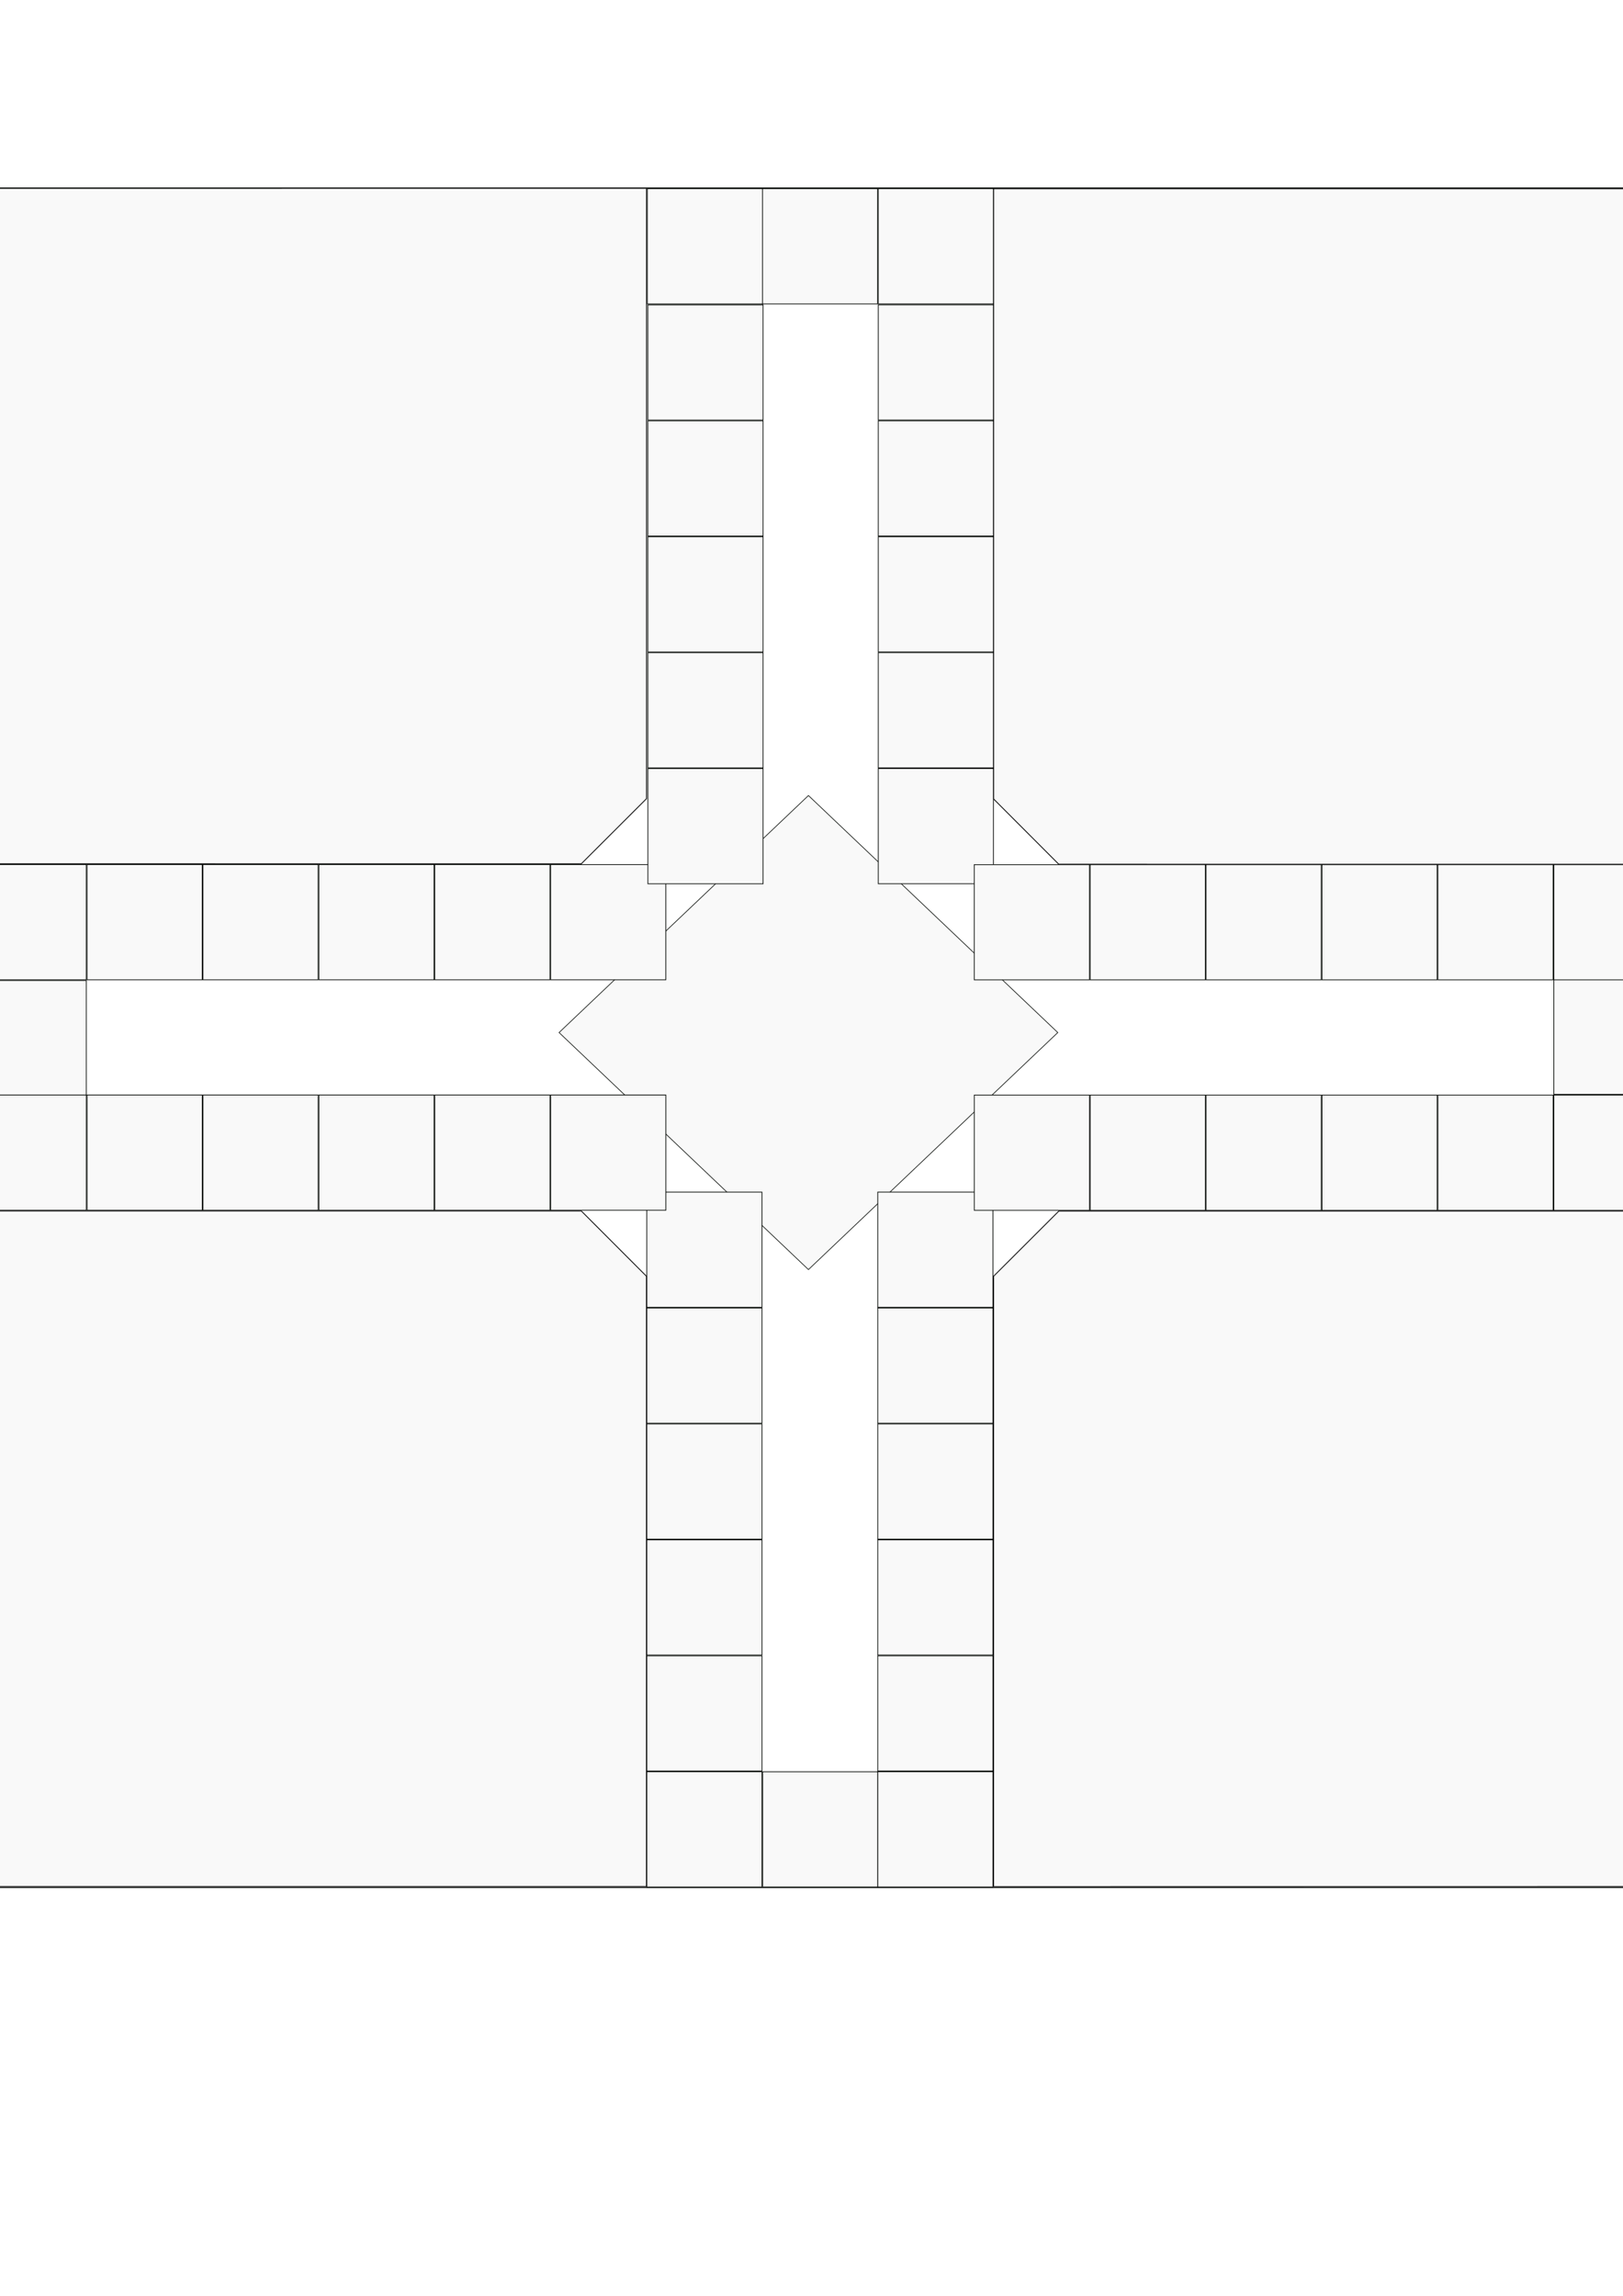 <?xml version="1.0" encoding="UTF-8" standalone="no"?>
<!-- Created with Inkscape (http://www.inkscape.org/) -->

<svg
   xmlns:dc="http://purl.org/dc/elements/1.1/"
   xmlns:cc="http://creativecommons.org/ns#"
   xmlns:rdf="http://www.w3.org/1999/02/22-rdf-syntax-ns#"
   xmlns:svg="http://www.w3.org/2000/svg"
   xmlns="http://www.w3.org/2000/svg"
   xmlns:sodipodi="http://sodipodi.sourceforge.net/DTD/sodipodi-0.dtd"
   xmlns:inkscape="http://www.inkscape.org/namespaces/inkscape"
   width="210mm"
   height="297mm"
   viewBox="0 0 210 297"
   version="1.1"
   id="svg8"
   inkscape:version="0.92.3 (2405546, 2018-03-11)"
   sodipodi:docname="LudoBoard.svg">
  <defs
     id="defs2">
    <inkscape:path-effect
       effect="bspline"
       id="path-effect4868"
       is_visible="true"
       weight="33.333"
       steps="2"
       helper_size="0"
       apply_no_weight="true"
       apply_with_weight="true"
       only_selected="false" />
    <inkscape:path-effect
       effect="bspline"
       id="path-effect4864"
       is_visible="true"
       weight="33.333"
       steps="2"
       helper_size="0"
       apply_no_weight="true"
       apply_with_weight="true"
       only_selected="false" />
    <inkscape:path-effect
       effect="bspline"
       id="path-effect4860"
       is_visible="true"
       weight="33.333"
       steps="2"
       helper_size="0"
       apply_no_weight="true"
       apply_with_weight="true"
       only_selected="false" />
    <inkscape:path-effect
       effect="bspline"
       id="path-effect4856"
       is_visible="true"
       weight="33.333"
       steps="2"
       helper_size="0"
       apply_no_weight="true"
       apply_with_weight="true"
       only_selected="false" />
    <inkscape:path-effect
       effect="bspline"
       id="path-effect4848"
       is_visible="true"
       weight="33.333"
       steps="2"
       helper_size="0"
       apply_no_weight="true"
       apply_with_weight="true"
       only_selected="false" />
    <meshgradient
       inkscape:collect="always"
       id="meshgradient5072"
       gradientUnits="userSpaceOnUse"
       x="-1.879"
       y="24.187"
       gradientTransform="translate(-1.955,0.122)">
      <meshrow
         id="meshrow5074">
        <meshpatch
           id="meshpatch5076">
          <stop
             path="c 73.297,0  146.593,0  219.89,0"
             style="stop-color:#ffffff;stop-opacity:1"
             id="stop5078" />
          <stop
             path="c 0,73.297  0,146.593  0,219.89"
             style="stop-color:#f9f9f9;stop-opacity:1"
             id="stop5080" />
          <stop
             path="c -73.297,0  -146.593,0  -219.89,0"
             style="stop-color:#ffffff;stop-opacity:1"
             id="stop5082" />
          <stop
             path="c 0,-73.297  0,-146.593  0,-219.89"
             style="stop-color:#f9f9f9;stop-opacity:1"
             id="stop5084" />
        </meshpatch>
      </meshrow>
    </meshgradient>
  </defs>
  <sodipodi:namedview
     id="base"
     pagecolor="#ffffff"
     bordercolor="#666666"
     borderopacity="1.0"
     inkscape:pageopacity="0.0"
     inkscape:pageshadow="2"
     inkscape:zoom="1"
     inkscape:cx="231.26808"
     inkscape:cy="449.56151"
     inkscape:document-units="mm"
     inkscape:current-layer="layer1"
     showgrid="false"
     inkscape:window-width="1920"
     inkscape:window-height="1001"
     inkscape:window-x="-9"
     inkscape:window-y="-9"
     inkscape:window-maximized="1"
     inkscape:snap-nodes="false"
     inkscape:measure-start="16.6711,684.904"
     inkscape:measure-end="16.6711,495.965"
     showguides="false"
     inkscape:snap-grids="false"
     inkscape:snap-to-guides="false">
    <inkscape:grid
       type="xygrid"
       id="grid4740" />
  </sodipodi:namedview>
  <g
     inkscape:label="Layer 1"
     inkscape:groupmode="layer"
     id="layer1">
    <rect
       id="rect20"
       width="219.89"
       height="219.89"
       x="-3.834"
       y="24.309"
       style="opacity:1;fill:url(#meshgradient5072);fill-opacity:1;stroke:#000400;stroke-width:0.11;stroke-miterlimit:4;stroke-dasharray:none;stroke-opacity:1" />
    <g
       id="g5371"
       transform="matrix(1.025,0,0,0.974,-225.901,16.96)">
      <rect
         transform="matrix(-0.707,-0.707,0.707,-0.707,0,0)"
         y="-41.924"
         x="-192.335"
         height="44.502"
         width="44.502"
         id="rect1026"
         style="opacity:1;fill:#f9f9f9;fill-opacity:1;stroke:#000400;stroke-width:0.085;stroke-miterlimit:4;stroke-dasharray:none;stroke-opacity:1" />
      <rect
         transform="matrix(0,-1,-1,0,0,0)"
         y="-113.46"
         x="-231.655"
         height="14.555"
         width="73.787"
         id="rect917-4"
         style="opacity:1;fill:#f9f9f9;fill-opacity:1;stroke:#000400;stroke-width:0.088;stroke-miterlimit:4;stroke-dasharray:none;stroke-opacity:1" />
      <rect
         transform="matrix(0,-1,-1,0,0,0)"
         y="-114.166"
         x="-110.473"
         height="15.647"
         width="73.831"
         id="rect917-8-71"
         style="opacity:1;fill:#f9f9f9;fill-opacity:1;stroke:#000400;stroke-width:0.091;stroke-miterlimit:4;stroke-dasharray:none;stroke-opacity:1" />
      <rect
         y="126.36"
         x="13.354"
         height="15.701"
         width="69.36"
         id="rect917-7-0-5"
         style="opacity:1;fill:#f9f9f9;fill-opacity:1;stroke:#000400;stroke-width:0.088;stroke-miterlimit:4;stroke-dasharray:none;stroke-opacity:1" />
      <rect
         y="126.331"
         x="130"
         height="15.702"
         width="68.765"
         id="rect917-8-7-3"
         style="opacity:1;fill:#f9f9f9;fill-opacity:1;stroke:#000400;stroke-width:0.088;stroke-miterlimit:4;stroke-dasharray:none;stroke-opacity:1" />
    </g>
    <rect
       style="opacity:1;fill:#f9f9f9;fill-opacity:1;stroke:#000400;stroke-width:0.096;stroke-miterlimit:4;stroke-dasharray:none;stroke-opacity:1"
       id="rect5187"
       width="14.919"
       height="14.919"
       x="-56.864"
       y="224.725" />
    <rect
       style="opacity:1;fill:#f9f9f9;fill-opacity:1;stroke:#000400;stroke-width:0.096;stroke-miterlimit:4;stroke-dasharray:none;stroke-opacity:1"
       id="rect5187-4"
       width="14.904"
       height="14.904"
       x="-47.772"
       y="216.706" />
    <rect
       style="opacity:1;fill:#f9f9f9;fill-opacity:1;stroke:#000400;stroke-width:0.096;stroke-miterlimit:4;stroke-dasharray:none;stroke-opacity:1"
       id="rect5187-4-8-1-8"
       width="14.904"
       height="14.904"
       x="278.345"
       y="241.376" />
    <rect
       style="opacity:1;fill:#f9f9f9;fill-opacity:1;stroke:#000400;stroke-width:0.096;stroke-miterlimit:4;stroke-dasharray:none;stroke-opacity:1"
       id="rect5187-4-8-1-8-9-7"
       width="14.904"
       height="14.904"
       x="382.926"
       y="206.56" />
    <rect
       style="opacity:1;fill:#f9f9f9;fill-opacity:1;stroke:#000400;stroke-width:0.096;stroke-miterlimit:4;stroke-dasharray:none;stroke-opacity:1"
       id="rect5187-4-8-1-8-5"
       width="14.904"
       height="14.904"
       x="177.044"
       y="163.874" />
    <rect
       style="opacity:1;fill:#f9f9f9;fill-opacity:1;stroke:#000400;stroke-width:0.096;stroke-miterlimit:4;stroke-dasharray:none;stroke-opacity:1"
       id="rect5187-7"
       width="14.919"
       height="14.919"
       x="-42.005"
       y="204.216" />
    <rect
       style="opacity:1;fill:#f9f9f9;fill-opacity:1;stroke:#000400;stroke-width:0.085;stroke-miterlimit:4;stroke-dasharray:none;stroke-opacity:1"
       id="rect1026-1"
       width="44.503"
       height="44.503"
       x="-191.328"
       y="-47.047"
       transform="matrix(-0.725,-0.689,0.725,-0.689,0,0)" />
    <rect
       style="opacity:1;fill:#f9f9f9;fill-opacity:1;stroke:#000400;stroke-width:0.088;stroke-miterlimit:4;stroke-dasharray:none;stroke-opacity:1"
       id="rect917-4-4"
       width="71.894"
       height="14.92"
       x="-240.714"
       y="-327.23"
       transform="matrix(0,-1,-1,0,0,0)" />
    <rect
       style="opacity:1;fill:#f9f9f9;fill-opacity:1;stroke:#000400;stroke-width:0.091;stroke-miterlimit:4;stroke-dasharray:none;stroke-opacity:1"
       id="rect917-8-71-7"
       width="71.937"
       height="16.039"
       x="-122.64"
       y="-327.953"
       transform="matrix(0,-1,-1,0,0,0)" />
    <rect
       style="opacity:1;fill:#f9f9f9;fill-opacity:1;stroke:#000400;stroke-width:0.088;stroke-miterlimit:4;stroke-dasharray:none;stroke-opacity:1"
       id="rect917-7-0-5-7"
       width="71.099"
       height="15.299"
       x="224.614"
       y="138.12" />
    <rect
       style="opacity:1;fill:#f9f9f9;fill-opacity:1;stroke:#000400;stroke-width:0.088;stroke-miterlimit:4;stroke-dasharray:none;stroke-opacity:1"
       id="rect917-8-7-3-7"
       width="70.489"
       height="15.299"
       x="344.184"
       y="138.091" />
    <g
       id="g5702"
       transform="translate(0.027,0.05)">
      <rect
         y="229.154"
         x="98.657"
         height="14.904"
         width="14.904"
         id="rect5187-4-8-1-8-9"
         style="opacity:1;fill:#f9f9f9;fill-opacity:1;stroke:#000400;stroke-width:0.096;stroke-miterlimit:4;stroke-dasharray:none;stroke-opacity:1" />
      <g
         id="g5644">
        <rect
           style="opacity:1;fill:#f9f9f9;fill-opacity:1;stroke:#000400;stroke-width:0.096;stroke-miterlimit:4;stroke-dasharray:none;stroke-opacity:1"
           id="rect5187-4-8"
           width="14.904"
           height="14.904"
           x="83.658"
           y="214.156" />
        <rect
           style="opacity:1;fill:#f9f9f9;fill-opacity:1;stroke:#000400;stroke-width:0.096;stroke-miterlimit:4;stroke-dasharray:none;stroke-opacity:1"
           id="rect5187-4-8-1-8-9-6"
           width="14.904"
           height="14.904"
           x="83.658"
           y="229.156" />
        <rect
           style="opacity:1;fill:#f9f9f9;fill-opacity:1;stroke:#000400;stroke-width:0.096;stroke-miterlimit:4;stroke-dasharray:none;stroke-opacity:1"
           id="rect5187-4-8-4"
           width="14.904"
           height="14.904"
           x="83.658"
           y="199.156" />
        <rect
           style="opacity:1;fill:#f9f9f9;fill-opacity:1;stroke:#000400;stroke-width:0.096;stroke-miterlimit:4;stroke-dasharray:none;stroke-opacity:1"
           id="rect5187-4-8-4-9"
           width="14.904"
           height="14.904"
           x="83.658"
           y="184.159" />
        <rect
           style="opacity:1;fill:#f9f9f9;fill-opacity:1;stroke:#000400;stroke-width:0.096;stroke-miterlimit:4;stroke-dasharray:none;stroke-opacity:1"
           id="rect5187-4-8-4-9-6"
           width="14.904"
           height="14.904"
           x="83.658"
           y="169.163" />
        <rect
           style="opacity:1;fill:#f9f9f9;fill-opacity:1;stroke:#000400;stroke-width:0.096;stroke-miterlimit:4;stroke-dasharray:none;stroke-opacity:1"
           id="rect5187-4-8-4-9-6-9"
           width="14.904"
           height="14.904"
           x="83.658"
           y="154.169" />
      </g>
      <g
         id="g5652">
        <rect
           style="opacity:1;fill:#f9f9f9;fill-opacity:1;stroke:#000400;stroke-width:0.096;stroke-miterlimit:4;stroke-dasharray:none;stroke-opacity:1"
           id="rect5187-4-8-45"
           width="14.904"
           height="14.904"
           x="113.546"
           y="214.153" />
        <rect
           style="opacity:1;fill:#f9f9f9;fill-opacity:1;stroke:#000400;stroke-width:0.096;stroke-miterlimit:4;stroke-dasharray:none;stroke-opacity:1"
           id="rect5187-4-8-1-8-9-6-7"
           width="14.904"
           height="14.904"
           x="113.547"
           y="229.153" />
        <rect
           style="opacity:1;fill:#f9f9f9;fill-opacity:1;stroke:#000400;stroke-width:0.096;stroke-miterlimit:4;stroke-dasharray:none;stroke-opacity:1"
           id="rect5187-4-8-4-2"
           width="14.904"
           height="14.904"
           x="113.546"
           y="199.155" />
        <rect
           style="opacity:1;fill:#f9f9f9;fill-opacity:1;stroke:#000400;stroke-width:0.096;stroke-miterlimit:4;stroke-dasharray:none;stroke-opacity:1"
           id="rect5187-4-8-4-9-5"
           width="14.904"
           height="14.904"
           x="113.546"
           y="184.158" />
        <rect
           style="opacity:1;fill:#f9f9f9;fill-opacity:1;stroke:#000400;stroke-width:0.096;stroke-miterlimit:4;stroke-dasharray:none;stroke-opacity:1"
           id="rect5187-4-8-4-9-6-5"
           width="14.904"
           height="14.904"
           x="113.546"
           y="169.162" />
        <rect
           style="opacity:1;fill:#f9f9f9;fill-opacity:1;stroke:#000400;stroke-width:0.096;stroke-miterlimit:4;stroke-dasharray:none;stroke-opacity:1"
           id="rect5187-4-8-4-9-6-9-5"
           width="14.904"
           height="14.904"
           x="113.546"
           y="154.168" />
      </g>
    </g>
    <g
       id="g5719"
       transform="translate(0.007,-0.001)">
      <rect
         y="126.844"
         x="-3.745"
         height="14.904"
         width="14.904"
         id="rect5187-4-8-4-9-6-9-6"
         style="opacity:1;fill:#f9f9f9;fill-opacity:1;stroke:#000400;stroke-width:0.096;stroke-miterlimit:4;stroke-dasharray:none;stroke-opacity:1" />
      <g
         transform="rotate(90,108.952,165.454)"
         id="g5636">
        <rect
           style="opacity:1;fill:#f9f9f9;fill-opacity:1;stroke:#000400;stroke-width:0.096;stroke-miterlimit:4;stroke-dasharray:none;stroke-opacity:1"
           id="rect5187-4-8-7"
           width="14.904"
           height="14.904"
           x="248.244"
           y="-100.061"
           transform="rotate(90)" />
        <rect
           style="opacity:1;fill:#f9f9f9;fill-opacity:1;stroke:#000400;stroke-width:0.096;stroke-miterlimit:4;stroke-dasharray:none;stroke-opacity:1"
           id="rect5187-4-8-1-8-9-6-1"
           width="14.904"
           height="14.904"
           x="263.244"
           y="-100.061"
           transform="rotate(90)" />
        <rect
           style="opacity:1;fill:#f9f9f9;fill-opacity:1;stroke:#000400;stroke-width:0.096;stroke-miterlimit:4;stroke-dasharray:none;stroke-opacity:1"
           id="rect5187-4-8-4-7"
           width="14.904"
           height="14.904"
           x="233.244"
           y="-100.061"
           transform="rotate(90)" />
        <rect
           style="opacity:1;fill:#f9f9f9;fill-opacity:1;stroke:#000400;stroke-width:0.096;stroke-miterlimit:4;stroke-dasharray:none;stroke-opacity:1"
           id="rect5187-4-8-4-9-2"
           width="14.904"
           height="14.904"
           x="218.247"
           y="-100.061"
           transform="rotate(90)" />
        <rect
           style="opacity:1;fill:#f9f9f9;fill-opacity:1;stroke:#000400;stroke-width:0.096;stroke-miterlimit:4;stroke-dasharray:none;stroke-opacity:1"
           id="rect5187-4-8-4-9-6-6"
           width="14.904"
           height="14.904"
           x="203.251"
           y="-100.061"
           transform="rotate(90)" />
        <rect
           style="opacity:1;fill:#f9f9f9;fill-opacity:1;stroke:#000400;stroke-width:0.096;stroke-miterlimit:4;stroke-dasharray:none;stroke-opacity:1"
           id="rect5187-4-8-4-9-6-9-8"
           width="14.904"
           height="14.904"
           x="188.257"
           y="-100.061"
           transform="rotate(90)" />
      </g>
      <g
         transform="rotate(90,123.855,150.547)"
         id="g5636-7">
        <rect
           style="opacity:1;fill:#f9f9f9;fill-opacity:1;stroke:#000400;stroke-width:0.096;stroke-miterlimit:4;stroke-dasharray:none;stroke-opacity:1"
           id="rect5187-4-8-7-7"
           width="14.904"
           height="14.904"
           x="248.244"
           y="-100.061"
           transform="rotate(90)" />
        <rect
           style="opacity:1;fill:#f9f9f9;fill-opacity:1;stroke:#000400;stroke-width:0.096;stroke-miterlimit:4;stroke-dasharray:none;stroke-opacity:1"
           id="rect5187-4-8-1-8-9-6-1-9"
           width="14.904"
           height="14.904"
           x="263.244"
           y="-100.061"
           transform="rotate(90)" />
        <rect
           style="opacity:1;fill:#f9f9f9;fill-opacity:1;stroke:#000400;stroke-width:0.096;stroke-miterlimit:4;stroke-dasharray:none;stroke-opacity:1"
           id="rect5187-4-8-4-7-0"
           width="14.904"
           height="14.904"
           x="233.244"
           y="-100.061"
           transform="rotate(90)" />
        <rect
           style="opacity:1;fill:#f9f9f9;fill-opacity:1;stroke:#000400;stroke-width:0.096;stroke-miterlimit:4;stroke-dasharray:none;stroke-opacity:1"
           id="rect5187-4-8-4-9-2-8"
           width="14.904"
           height="14.904"
           x="218.247"
           y="-100.061"
           transform="rotate(90)" />
        <rect
           style="opacity:1;fill:#f9f9f9;fill-opacity:1;stroke:#000400;stroke-width:0.096;stroke-miterlimit:4;stroke-dasharray:none;stroke-opacity:1"
           id="rect5187-4-8-4-9-6-6-3"
           width="14.904"
           height="14.904"
           x="203.251"
           y="-100.061"
           transform="rotate(90)" />
        <rect
           style="opacity:1;fill:#f9f9f9;fill-opacity:1;stroke:#000400;stroke-width:0.096;stroke-miterlimit:4;stroke-dasharray:none;stroke-opacity:1"
           id="rect5187-4-8-4-9-6-9-8-9"
           width="14.904"
           height="14.904"
           x="188.257"
           y="-100.061"
           transform="rotate(90)" />
      </g>
    </g>
    <g
       transform="rotate(90,106.105,134.289)"
       id="g5719-3">
      <rect
         y="126.844"
         x="-3.775"
         height="14.904"
         width="14.904"
         id="rect5187-4-8-4-9-6-9-6-6"
         style="opacity:1;fill:#f9f9f9;fill-opacity:1;stroke:#000400;stroke-width:0.096;stroke-miterlimit:4;stroke-dasharray:none;stroke-opacity:1" />
      <g
         transform="rotate(90,108.952,165.454)"
         id="g5636-4">
        <rect
           style="opacity:1;fill:#f9f9f9;fill-opacity:1;stroke:#000400;stroke-width:0.096;stroke-miterlimit:4;stroke-dasharray:none;stroke-opacity:1"
           id="rect5187-4-8-7-1"
           width="14.904"
           height="14.904"
           x="248.244"
           y="-100.061"
           transform="rotate(90)" />
        <rect
           style="opacity:1;fill:#f9f9f9;fill-opacity:1;stroke:#000400;stroke-width:0.096;stroke-miterlimit:4;stroke-dasharray:none;stroke-opacity:1"
           id="rect5187-4-8-1-8-9-6-1-0"
           width="14.904"
           height="14.904"
           x="263.276"
           y="-100.137"
           transform="rotate(90)" />
        <rect
           style="opacity:1;fill:#f9f9f9;fill-opacity:1;stroke:#000400;stroke-width:0.096;stroke-miterlimit:4;stroke-dasharray:none;stroke-opacity:1"
           id="rect5187-4-8-4-7-3"
           width="14.904"
           height="14.904"
           x="233.244"
           y="-100.061"
           transform="rotate(90)" />
        <rect
           style="opacity:1;fill:#f9f9f9;fill-opacity:1;stroke:#000400;stroke-width:0.096;stroke-miterlimit:4;stroke-dasharray:none;stroke-opacity:1"
           id="rect5187-4-8-4-9-2-1"
           width="14.904"
           height="14.904"
           x="218.247"
           y="-100.061"
           transform="rotate(90)" />
        <rect
           style="opacity:1;fill:#f9f9f9;fill-opacity:1;stroke:#000400;stroke-width:0.096;stroke-miterlimit:4;stroke-dasharray:none;stroke-opacity:1"
           id="rect5187-4-8-4-9-6-6-5"
           width="14.904"
           height="14.904"
           x="203.251"
           y="-100.061"
           transform="rotate(90)" />
        <rect
           style="opacity:1;fill:#f9f9f9;fill-opacity:1;stroke:#000400;stroke-width:0.096;stroke-miterlimit:4;stroke-dasharray:none;stroke-opacity:1"
           id="rect5187-4-8-4-9-6-9-8-4"
           width="14.904"
           height="14.904"
           x="188.257"
           y="-100.061"
           transform="rotate(90)" />
      </g>
      <g
         transform="rotate(90,123.855,150.547)"
         id="g5636-7-4">
        <rect
           style="opacity:1;fill:#f9f9f9;fill-opacity:1;stroke:#000400;stroke-width:0.096;stroke-miterlimit:4;stroke-dasharray:none;stroke-opacity:1"
           id="rect5187-4-8-7-7-4"
           width="14.904"
           height="14.904"
           x="248.244"
           y="-100.061"
           transform="rotate(90)" />
        <rect
           style="opacity:1;fill:#f9f9f9;fill-opacity:1;stroke:#000400;stroke-width:0.096;stroke-miterlimit:4;stroke-dasharray:none;stroke-opacity:1"
           id="rect5187-4-8-1-8-9-6-1-9-4"
           width="14.904"
           height="14.904"
           x="263.276"
           y="-100.061"
           transform="rotate(90)" />
        <rect
           style="opacity:1;fill:#f9f9f9;fill-opacity:1;stroke:#000400;stroke-width:0.096;stroke-miterlimit:4;stroke-dasharray:none;stroke-opacity:1"
           id="rect5187-4-8-4-7-0-2"
           width="14.904"
           height="14.904"
           x="233.244"
           y="-100.061"
           transform="rotate(90)" />
        <rect
           style="opacity:1;fill:#f9f9f9;fill-opacity:1;stroke:#000400;stroke-width:0.096;stroke-miterlimit:4;stroke-dasharray:none;stroke-opacity:1"
           id="rect5187-4-8-4-9-2-8-5"
           width="14.904"
           height="14.904"
           x="218.247"
           y="-100.061"
           transform="rotate(90)" />
        <rect
           style="opacity:1;fill:#f9f9f9;fill-opacity:1;stroke:#000400;stroke-width:0.096;stroke-miterlimit:4;stroke-dasharray:none;stroke-opacity:1"
           id="rect5187-4-8-4-9-6-6-3-0"
           width="14.904"
           height="14.904"
           x="203.251"
           y="-100.061"
           transform="rotate(90)" />
        <rect
           style="opacity:1;fill:#f9f9f9;fill-opacity:1;stroke:#000400;stroke-width:0.096;stroke-miterlimit:4;stroke-dasharray:none;stroke-opacity:1"
           id="rect5187-4-8-4-9-6-9-8-9-9"
           width="14.904"
           height="14.904"
           x="188.257"
           y="-100.061"
           transform="rotate(90)" />
      </g>
    </g>
    <g
       id="g5719-32"
       transform="rotate(180,106.105,134.21)">
      <rect
         y="126.844"
         x="-3.747"
         height="14.904"
         width="14.904"
         id="rect5187-4-8-4-9-6-9-6-5"
         style="opacity:1;fill:#f9f9f9;fill-opacity:1;stroke:#000400;stroke-width:0.096;stroke-miterlimit:4;stroke-dasharray:none;stroke-opacity:1" />
      <g
         transform="rotate(90,108.952,165.454)"
         id="g5636-8">
        <rect
           style="opacity:1;fill:#f9f9f9;fill-opacity:1;stroke:#000400;stroke-width:0.096;stroke-miterlimit:4;stroke-dasharray:none;stroke-opacity:1"
           id="rect5187-4-8-7-18"
           width="14.904"
           height="14.904"
           x="248.244"
           y="-100.061"
           transform="rotate(90)" />
        <rect
           style="opacity:1;fill:#f9f9f9;fill-opacity:1;stroke:#000400;stroke-width:0.096;stroke-miterlimit:4;stroke-dasharray:none;stroke-opacity:1"
           id="rect5187-4-8-1-8-9-6-1-04"
           width="14.904"
           height="14.904"
           x="263.25"
           y="-100.061"
           transform="rotate(90)" />
        <rect
           style="opacity:1;fill:#f9f9f9;fill-opacity:1;stroke:#000400;stroke-width:0.096;stroke-miterlimit:4;stroke-dasharray:none;stroke-opacity:1"
           id="rect5187-4-8-4-7-7"
           width="14.904"
           height="14.904"
           x="233.244"
           y="-100.061"
           transform="rotate(90)" />
        <rect
           style="opacity:1;fill:#f9f9f9;fill-opacity:1;stroke:#000400;stroke-width:0.096;stroke-miterlimit:4;stroke-dasharray:none;stroke-opacity:1"
           id="rect5187-4-8-4-9-2-2"
           width="14.904"
           height="14.904"
           x="218.247"
           y="-100.061"
           transform="rotate(90)" />
        <rect
           style="opacity:1;fill:#f9f9f9;fill-opacity:1;stroke:#000400;stroke-width:0.096;stroke-miterlimit:4;stroke-dasharray:none;stroke-opacity:1"
           id="rect5187-4-8-4-9-6-6-4"
           width="14.904"
           height="14.904"
           x="203.251"
           y="-100.061"
           transform="rotate(90)" />
        <rect
           style="opacity:1;fill:#f9f9f9;fill-opacity:1;stroke:#000400;stroke-width:0.096;stroke-miterlimit:4;stroke-dasharray:none;stroke-opacity:1"
           id="rect5187-4-8-4-9-6-9-8-2"
           width="14.904"
           height="14.904"
           x="188.257"
           y="-100.061"
           transform="rotate(90)" />
      </g>
      <g
         transform="rotate(90,123.855,150.547)"
         id="g5636-7-6">
        <rect
           style="opacity:1;fill:#f9f9f9;fill-opacity:1;stroke:#000400;stroke-width:0.096;stroke-miterlimit:4;stroke-dasharray:none;stroke-opacity:1"
           id="rect5187-4-8-7-7-9"
           width="14.904"
           height="14.904"
           x="248.244"
           y="-100.061"
           transform="rotate(90)" />
        <rect
           style="opacity:1;fill:#f9f9f9;fill-opacity:1;stroke:#000400;stroke-width:0.096;stroke-miterlimit:4;stroke-dasharray:none;stroke-opacity:1"
           id="rect5187-4-8-1-8-9-6-1-9-9"
           width="14.904"
           height="14.904"
           x="263.244"
           y="-100.061"
           transform="rotate(90)" />
        <rect
           style="opacity:1;fill:#f9f9f9;fill-opacity:1;stroke:#000400;stroke-width:0.096;stroke-miterlimit:4;stroke-dasharray:none;stroke-opacity:1"
           id="rect5187-4-8-4-7-0-1"
           width="14.904"
           height="14.904"
           x="233.244"
           y="-100.061"
           transform="rotate(90)" />
        <rect
           style="opacity:1;fill:#f9f9f9;fill-opacity:1;stroke:#000400;stroke-width:0.096;stroke-miterlimit:4;stroke-dasharray:none;stroke-opacity:1"
           id="rect5187-4-8-4-9-2-8-59"
           width="14.904"
           height="14.904"
           x="218.247"
           y="-100.061"
           transform="rotate(90)" />
        <rect
           style="opacity:1;fill:#f9f9f9;fill-opacity:1;stroke:#000400;stroke-width:0.096;stroke-miterlimit:4;stroke-dasharray:none;stroke-opacity:1"
           id="rect5187-4-8-4-9-6-6-3-8"
           width="14.904"
           height="14.904"
           x="203.251"
           y="-100.061"
           transform="rotate(90)" />
        <rect
           style="opacity:1;fill:#f9f9f9;fill-opacity:1;stroke:#000400;stroke-width:0.096;stroke-miterlimit:4;stroke-dasharray:none;stroke-opacity:1"
           id="rect5187-4-8-4-9-6-9-8-9-1"
           width="14.904"
           height="14.904"
           x="188.257"
           y="-100.061"
           transform="rotate(90)" />
      </g>
    </g>
  </g>
  <g
     inkscape:groupmode="layer"
     id="layer4"
     inkscape:label="Layer 2">
    <path
       style="fill:#f9f9f9;fill-opacity:1;stroke:#000000;stroke-width:0.109;stroke-linecap:butt;stroke-linejoin:miter;stroke-miterlimit:4;stroke-dasharray:none;stroke-opacity:1"
       d="m -3.736,244.052 87.38,-0.002 0.001,-78.947 -8.427,-8.439 -78.964,-0.002 z"
       id="path5086-8-7"
       inkscape:connector-curvature="0" />
    <path
       style="fill:#f9f9f9;fill-opacity:1;stroke:#000000;stroke-width:0.109;stroke-linecap:butt;stroke-linejoin:miter;stroke-miterlimit:4;stroke-dasharray:none;stroke-opacity:1"
       d="m -3.738,24.369 0.002,87.38 78.947,0.001 8.439,-8.427 0.002,-78.964 z"
       id="path5086"
       inkscape:connector-curvature="0" />
    <path
       style="fill:#f9f9f9;fill-opacity:1;stroke:#000000;stroke-width:0.109;stroke-linecap:butt;stroke-linejoin:miter;stroke-miterlimit:4;stroke-dasharray:none;stroke-opacity:1"
       d="m 215.949,24.417 -87.38,0.002 -0.001,78.947 8.427,8.439 78.964,0.002 z"
       id="path5086-5"
       inkscape:connector-curvature="0" />
    <path
       style="fill:#f9f9f9;fill-opacity:1;stroke:#000000;stroke-width:0.109;stroke-linecap:butt;stroke-linejoin:miter;stroke-miterlimit:4;stroke-dasharray:none;stroke-opacity:1"
       d="m 215.953,244.053 -0.002,-87.381 -78.947,-0.001 -8.439,8.427 -0.002,78.964 z"
       id="path5086-8"
       inkscape:connector-curvature="0" />
  </g>
</svg>
